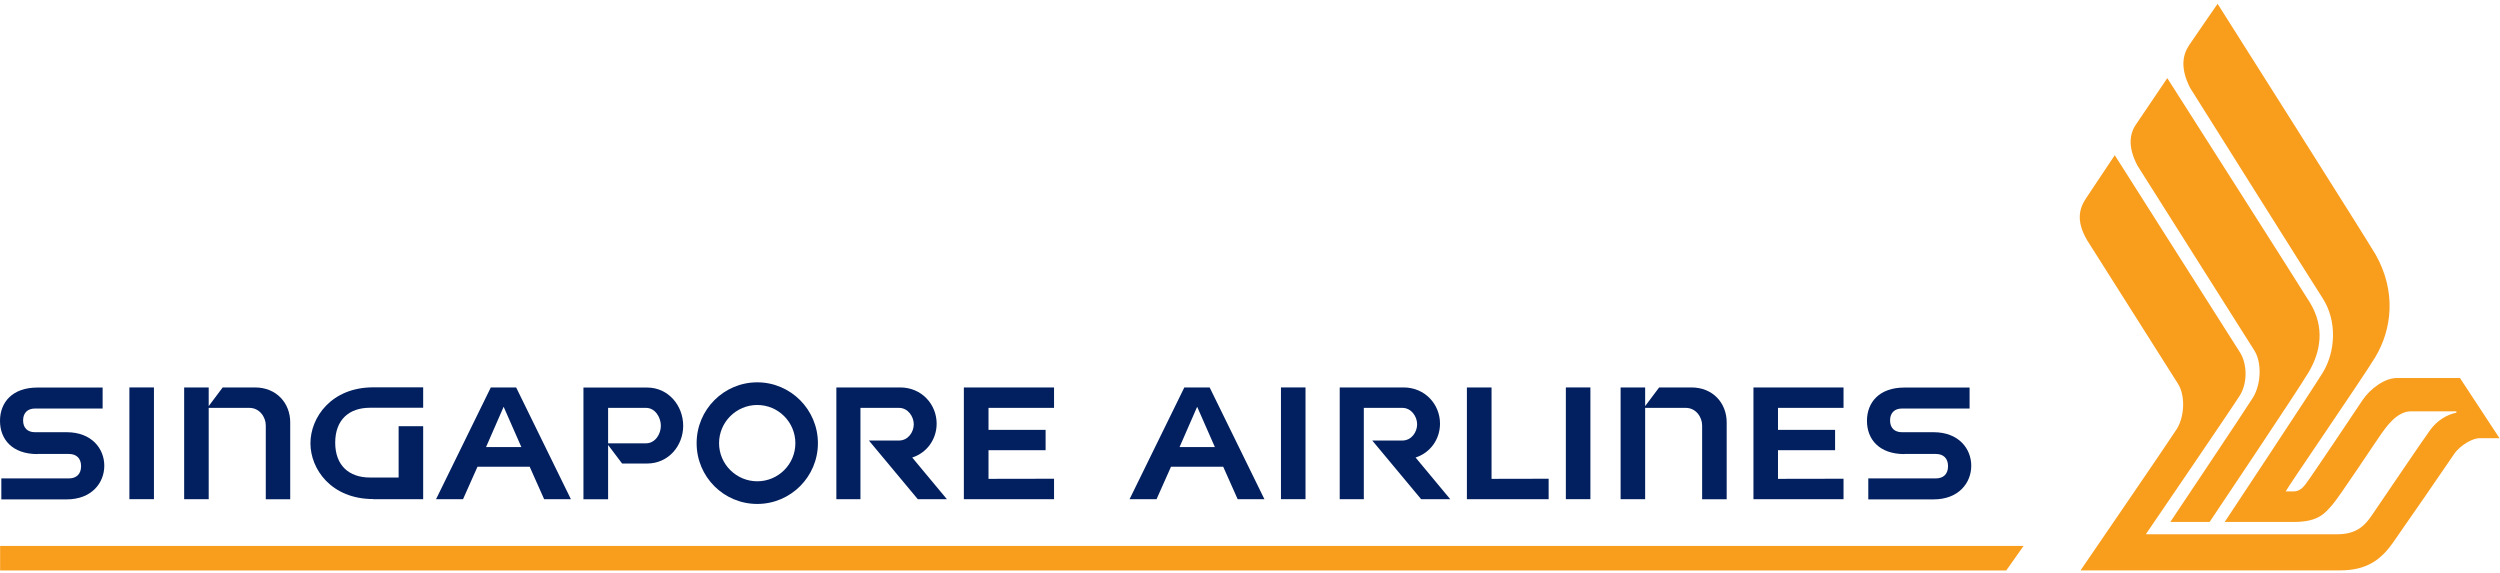 <svg width="375" height="86" viewBox="0 0 375 86" fill="none" xmlns="http://www.w3.org/2000/svg">
<path d="M0.017 81.889V85.571H300.936L303.535 81.889H0.017Z" fill="#F99D1C"/>
<path d="M325.56 78.276C325.56 78.276 336.923 61.299 337.956 59.617C339.205 57.567 339.272 54.302 338.139 52.553C337.556 51.636 320.612 24.83 320.612 24.83C319.096 21.931 319.463 19.948 320.479 18.549C322.145 16.083 325.094 11.718 325.094 11.718C325.094 11.718 345.669 44.006 346.519 45.439C348.735 49.121 348.119 52.736 346.303 55.818C344.77 58.434 331.441 78.293 331.441 78.293H325.544L325.56 78.276Z" fill="#F99D1C"/>
<path d="M321.895 80.108C321.895 80.108 335.04 60.849 336.023 59.249C337.173 57.3 337.039 54.551 336.023 52.902C335.473 52.019 317.214 23.28 317.214 23.28C317.214 23.28 313.965 28.178 312.949 29.677C311.932 31.177 311.316 33.059 313.082 36.058C313.082 36.058 326.16 56.7 326.71 57.583C327.776 59.266 327.726 62.365 326.543 64.314C325.56 65.88 312.082 85.556 312.082 85.556H351.001C354.966 85.556 357.132 84.023 359.031 81.274C360.681 78.942 367.095 69.629 368.078 68.163C369.044 66.697 370.993 65.73 371.876 65.73H374.925L368.994 56.7H359.531C357.715 56.7 355.532 58.3 354.383 60.016C353.483 61.365 347.002 71.061 345.836 72.628C345.17 73.511 344.603 73.694 344.087 73.71C343.804 73.71 342.954 73.71 342.854 73.71C343.237 72.927 354.116 57.117 356.265 53.618C358.848 49.337 359.431 43.672 356.365 38.224C355.249 36.258 332.641 0.572 332.641 0.572C332.641 0.572 329.626 4.903 328.376 6.769C327.36 8.286 327.043 10.268 328.509 13.167C328.509 13.167 347.485 43.355 348.402 44.738C350.601 48.17 350.334 52.769 348.402 55.917C346.819 58.5 333.707 78.292 333.707 78.292H344.103C347.869 78.292 348.785 76.893 349.835 75.743C350.868 74.577 356.515 66.013 357.165 65.114C357.815 64.214 359.464 61.698 361.63 61.698H368.461V61.898C367.011 62.198 365.579 63.065 364.529 64.497C363.496 65.897 356.632 76.06 355.816 77.243C354.783 78.742 353.583 80.141 350.601 80.141H321.962L321.895 80.108Z" fill="#F99D1C"/>
<path d="M238.56 58.115H234.878V74.876H238.56V58.115Z" fill="#02205F"/>
<path d="M5.631 68.095H10.346C11.429 68.095 12.162 68.711 12.162 69.928C12.162 71.144 11.429 71.76 10.346 71.76H0.2V74.909H9.98C13.778 74.909 15.644 72.41 15.644 69.861C15.644 67.312 13.778 64.83 9.98 64.83C8.347 64.83 5.231 64.83 5.231 64.83C4.182 64.83 3.465 64.23 3.465 63.064C3.465 61.897 4.182 61.281 5.231 61.281H15.394V58.132H5.615C1.849 58.132 0 60.348 0 63.13C0 65.912 1.849 68.112 5.615 68.112L5.631 68.095Z" fill="#02205F"/>
<path d="M55.995 74.876H63.476V63.93H59.794V71.627H55.479C52.364 71.627 50.281 69.828 50.281 66.396C50.281 62.964 52.364 61.164 55.479 61.164H63.476V58.099H55.995C49.681 58.099 46.566 62.63 46.566 66.496C46.566 70.361 49.681 74.859 55.995 74.859V74.876Z" fill="#02205F"/>
<path d="M23.091 58.115H19.409V74.876H23.091V58.115Z" fill="#02205F"/>
<path d="M31.322 61.181H37.419C38.919 61.181 39.868 62.547 39.868 63.813V74.892H43.533V63.347C43.533 60.498 41.501 58.115 38.236 58.115H33.404L31.305 60.914V58.115H27.623V74.876H31.305V61.164L31.322 61.181Z" fill="#02205F"/>
<path d="M129.068 61.181H134.849C136.199 61.181 137.065 62.48 137.065 63.647C137.065 64.813 136.215 66.079 134.849 66.079H130.334L137.665 74.876H142.03L136.832 68.628C139.064 67.912 140.497 65.862 140.497 63.547C140.497 60.664 138.264 58.115 135.016 58.115H125.453V74.876H129.068V61.181Z" fill="#02205F"/>
<path d="M158.107 74.876V71.81L148.277 71.827V67.529H156.841V64.48H148.277V61.181H158.107V58.115H144.579V74.876H158.107Z" fill="#02205F"/>
<path d="M232.296 74.876V71.81L223.732 71.827V58.115H220.034V74.876H232.296Z" fill="#02205F"/>
<path d="M79.453 70.011L81.619 74.876H85.634L77.421 58.115H73.622L65.409 74.876H69.457L71.623 70.011H79.453ZM75.538 60.998L78.204 67.062H72.906L75.555 60.998H75.538Z" fill="#02205F"/>
<path d="M91.216 66.746L93.315 69.528H97.08C100.245 69.528 102.478 66.895 102.478 63.863C102.478 60.831 100.245 58.132 97.08 58.132H87.517V74.892H91.216V66.746ZM91.216 61.181H96.913C98.263 61.181 99.129 62.597 99.129 63.863C99.129 65.129 98.263 66.496 96.913 66.496H91.216V61.181Z" fill="#02205F"/>
<path d="M113.59 75.592C118.605 75.592 122.687 71.51 122.687 66.479C122.687 61.448 118.605 57.349 113.59 57.349C108.576 57.349 104.494 61.431 104.494 66.479C104.494 71.527 108.559 75.592 113.59 75.592ZM113.59 60.748C116.739 60.748 119.305 63.313 119.305 66.479C119.305 69.644 116.739 72.193 113.59 72.193C110.442 72.193 107.859 69.628 107.859 66.479C107.859 63.33 110.425 60.748 113.59 60.748Z" fill="#02205F"/>
<path d="M183.481 70.011L185.647 74.876H189.662L181.448 58.115H177.65L169.436 74.876H173.484L175.65 70.011H183.481ZM179.565 60.998L182.231 67.062H176.933L179.582 60.998H179.565Z" fill="#02205F"/>
<path d="M204.573 61.181H210.354C211.703 61.181 212.57 62.48 212.57 63.647C212.57 64.813 211.72 66.079 210.354 66.079H205.839L213.169 74.876H217.534L212.336 68.628C214.569 67.912 216.002 65.862 216.002 63.547C216.002 60.664 213.769 58.115 210.52 58.115H200.957V74.876H204.573V61.181Z" fill="#02205F"/>
<path d="M195.826 58.115H192.144V74.876H195.826V58.115Z" fill="#02205F"/>
<path d="M285.675 68.095H290.39C291.473 68.095 292.206 68.711 292.206 69.928C292.206 71.144 291.473 71.76 290.39 71.76H280.244V74.909H290.024C293.822 74.909 295.688 72.41 295.688 69.861C295.688 67.312 293.822 64.83 290.024 64.83C288.391 64.83 285.276 64.83 285.276 64.83C284.226 64.83 283.51 64.23 283.51 63.064C283.51 61.897 284.226 61.281 285.276 61.281H295.438V58.132H285.659C281.894 58.132 280.044 60.348 280.044 63.13C280.044 65.912 281.894 68.112 285.659 68.112L285.675 68.095Z" fill="#02205F"/>
<path d="M276.529 74.876V71.81L266.699 71.827V67.529H275.263V64.48H266.699V61.181H276.529V58.115H263.017V74.876H276.529Z" fill="#02205F"/>
<path d="M246.773 61.181H252.871C254.371 61.181 255.32 62.547 255.32 63.813V74.892H259.002V63.347C259.002 60.498 256.97 58.115 253.704 58.115H248.873L246.773 60.914V58.115H243.091V74.876H246.773V61.164V61.181Z" fill="#02205F"/>
</svg>

